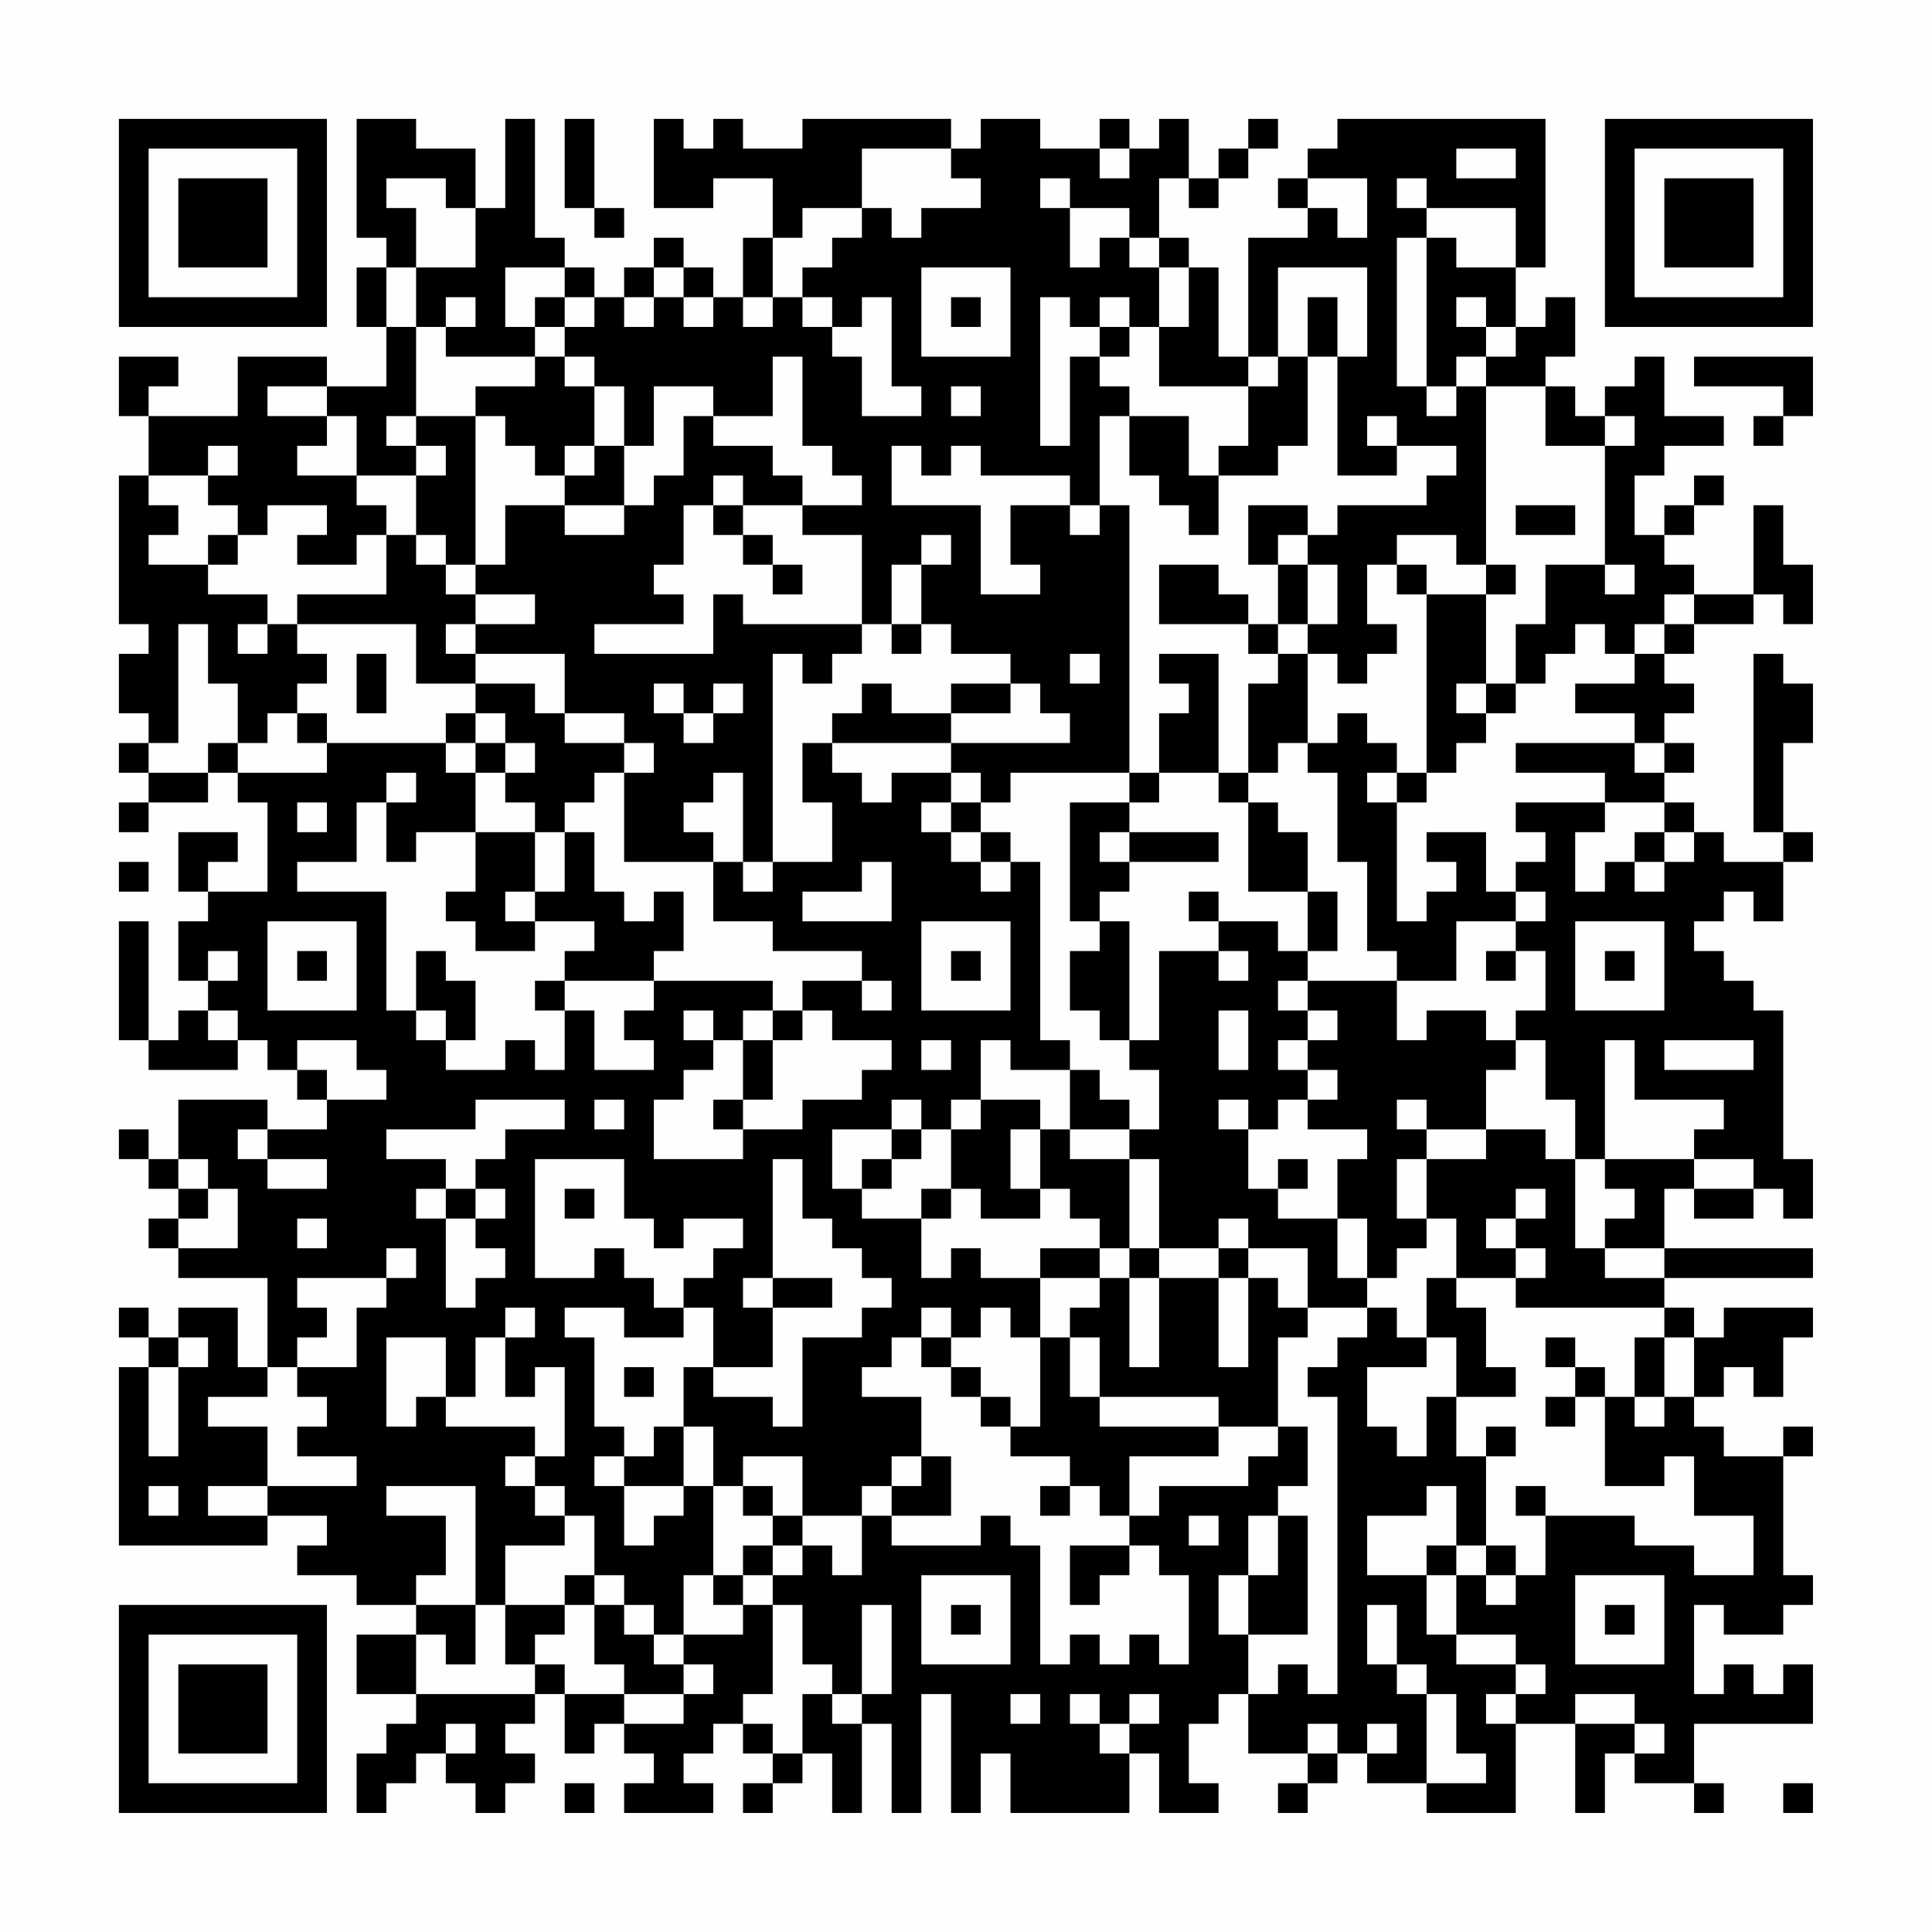 <?xml version="1.0" encoding="UTF-8"?>
<svg xmlns="http://www.w3.org/2000/svg" version="1.1" width="300" height="300" viewBox="0 0 300 300"><rect x="0" y="0" width="300" height="300" fill="#fefefe"/><g transform="scale(4.615)"><g transform="translate(4,4)"><path fill-rule="evenodd" d="M8 0L8 4L9 4L9 5L8 5L8 7L9 7L9 9L7 9L7 8L4 8L4 10L1 10L1 9L2 9L2 8L0 8L0 10L1 10L1 12L0 12L0 17L1 17L1 18L0 18L0 20L1 20L1 21L0 21L0 22L1 22L1 23L0 23L0 24L1 24L1 23L3 23L3 22L4 22L4 23L5 23L5 26L3 26L3 25L4 25L4 24L2 24L2 26L3 26L3 27L2 27L2 29L3 29L3 30L2 30L2 31L1 31L1 27L0 27L0 31L1 31L1 32L4 32L4 31L5 31L5 32L6 32L6 33L7 33L7 34L5 34L5 33L2 33L2 35L1 35L1 34L0 34L0 35L1 35L1 36L2 36L2 37L1 37L1 38L2 38L2 39L5 39L5 42L4 42L4 40L2 40L2 41L1 41L1 40L0 40L0 41L1 41L1 42L0 42L0 48L5 48L5 47L7 47L7 48L6 48L6 49L8 49L8 50L10 50L10 51L8 51L8 53L10 53L10 54L9 54L9 55L8 55L8 57L9 57L9 56L10 56L10 55L11 55L11 56L12 56L12 57L13 57L13 56L14 56L14 55L13 55L13 54L14 54L14 53L15 53L15 55L16 55L16 54L17 54L17 55L18 55L18 56L17 56L17 57L20 57L20 56L19 56L19 55L20 55L20 54L21 54L21 55L22 55L22 56L21 56L21 57L22 57L22 56L23 56L23 55L24 55L24 57L25 57L25 54L26 54L26 57L27 57L27 53L28 53L28 57L29 57L29 55L30 55L30 57L34 57L34 55L35 55L35 57L37 57L37 56L36 56L36 54L37 54L37 53L38 53L38 55L40 55L40 56L39 56L39 57L40 57L40 56L41 56L41 55L42 55L42 56L44 56L44 57L47 57L47 54L49 54L49 57L50 57L50 55L51 55L51 56L53 56L53 57L54 57L54 56L53 56L53 54L57 54L57 52L56 52L56 53L55 53L55 52L54 52L54 53L53 53L53 50L54 50L54 51L56 51L56 50L57 50L57 49L56 49L56 45L57 45L57 44L56 44L56 45L54 45L54 44L53 44L53 43L54 43L54 42L55 42L55 43L56 43L56 41L57 41L57 40L54 40L54 41L53 41L53 40L52 40L52 39L57 39L57 38L52 38L52 36L53 36L53 37L55 37L55 36L56 36L56 37L57 37L57 35L56 35L56 30L55 30L55 29L54 29L54 28L53 28L53 27L54 27L54 26L55 26L55 27L56 27L56 25L57 25L57 24L56 24L56 21L57 21L57 19L56 19L56 18L55 18L55 24L56 24L56 25L54 25L54 24L53 24L53 23L52 23L52 22L53 22L53 21L52 21L52 20L53 20L53 19L52 19L52 18L53 18L53 17L55 17L55 16L56 16L56 17L57 17L57 15L56 15L56 13L55 13L55 16L53 16L53 15L52 15L52 14L53 14L53 13L54 13L54 12L53 12L53 13L52 13L52 14L51 14L51 12L52 12L52 11L54 11L54 10L52 10L52 8L51 8L51 9L50 9L50 10L49 10L49 9L48 9L48 8L49 8L49 6L48 6L48 7L47 7L47 5L48 5L48 0L41 0L41 1L40 1L40 2L39 2L39 3L40 3L40 4L38 4L38 8L37 8L37 5L36 5L36 4L35 4L35 2L36 2L36 3L37 3L37 2L38 2L38 1L39 1L39 0L38 0L38 1L37 1L37 2L36 2L36 0L35 0L35 1L34 1L34 0L33 0L33 1L31 1L31 0L29 0L29 1L28 1L28 0L23 0L23 1L21 1L21 0L20 0L20 1L19 1L19 0L18 0L18 3L20 3L20 2L22 2L22 4L21 4L21 6L20 6L20 5L19 5L19 4L18 4L18 5L17 5L17 6L16 6L16 5L15 5L15 4L14 4L14 0L13 0L13 3L12 3L12 1L10 1L10 0ZM15 0L15 3L16 3L16 4L17 4L17 3L16 3L16 0ZM25 1L25 3L23 3L23 4L22 4L22 6L21 6L21 7L22 7L22 6L23 6L23 7L24 7L24 8L25 8L25 10L27 10L27 9L26 9L26 6L25 6L25 7L24 7L24 6L23 6L23 5L24 5L24 4L25 4L25 3L26 3L26 4L27 4L27 3L29 3L29 2L28 2L28 1ZM33 1L33 2L34 2L34 1ZM45 1L45 2L47 2L47 1ZM9 2L9 3L10 3L10 5L9 5L9 7L10 7L10 10L9 10L9 11L10 11L10 12L8 12L8 10L7 10L7 9L5 9L5 10L7 10L7 11L6 11L6 12L8 12L8 13L9 13L9 14L8 14L8 15L6 15L6 14L7 14L7 13L5 13L5 14L4 14L4 13L3 13L3 12L4 12L4 11L3 11L3 12L1 12L1 13L2 13L2 14L1 14L1 15L3 15L3 16L5 16L5 17L4 17L4 18L5 18L5 17L6 17L6 18L7 18L7 19L6 19L6 20L5 20L5 21L4 21L4 19L3 19L3 17L2 17L2 21L1 21L1 22L3 22L3 21L4 21L4 22L7 22L7 21L11 21L11 22L12 22L12 24L10 24L10 25L9 25L9 23L10 23L10 22L9 22L9 23L8 23L8 25L6 25L6 26L9 26L9 30L10 30L10 31L11 31L11 32L13 32L13 31L14 31L14 32L15 32L15 30L16 30L16 32L18 32L18 31L17 31L17 30L18 30L18 29L22 29L22 30L21 30L21 31L20 31L20 30L19 30L19 31L20 31L20 32L19 32L19 33L18 33L18 35L21 35L21 34L23 34L23 33L25 33L25 32L26 32L26 31L24 31L24 30L23 30L23 29L25 29L25 30L26 30L26 29L25 29L25 28L22 28L22 27L20 27L20 25L21 25L21 26L22 26L22 25L24 25L24 23L23 23L23 21L24 21L24 22L25 22L25 23L26 23L26 22L28 22L28 23L27 23L27 24L28 24L28 25L29 25L29 26L30 26L30 25L31 25L31 31L32 31L32 32L30 32L30 31L29 31L29 33L28 33L28 34L27 34L27 33L26 33L26 34L24 34L24 36L25 36L25 37L27 37L27 39L28 39L28 38L29 38L29 39L31 39L31 41L30 41L30 40L29 40L29 41L28 41L28 40L27 40L27 41L26 41L26 42L25 42L25 43L27 43L27 45L26 45L26 46L25 46L25 47L23 47L23 45L21 45L21 46L20 46L20 44L19 44L19 42L20 42L20 43L22 43L22 44L23 44L23 41L25 41L25 40L26 40L26 39L25 39L25 38L24 38L24 37L23 37L23 35L22 35L22 39L21 39L21 40L22 40L22 42L20 42L20 40L19 40L19 39L20 39L20 38L21 38L21 37L19 37L19 38L18 38L18 37L17 37L17 35L14 35L14 39L16 39L16 38L17 38L17 39L18 39L18 40L19 40L19 41L17 41L17 40L15 40L15 41L16 41L16 44L17 44L17 45L16 45L16 46L17 46L17 48L18 48L18 47L19 47L19 46L20 46L20 49L19 49L19 51L18 51L18 50L17 50L17 49L16 49L16 47L15 47L15 46L14 46L14 45L15 45L15 42L14 42L14 43L13 43L13 41L14 41L14 40L13 40L13 41L12 41L12 43L11 43L11 41L9 41L9 44L10 44L10 43L11 43L11 44L14 44L14 45L13 45L13 46L14 46L14 47L15 47L15 48L13 48L13 50L12 50L12 46L9 46L9 47L11 47L11 49L10 49L10 50L12 50L12 52L11 52L11 51L10 51L10 53L14 53L14 52L15 52L15 53L17 53L17 54L19 54L19 53L20 53L20 52L19 52L19 51L21 51L21 50L22 50L22 53L21 53L21 54L22 54L22 55L23 55L23 53L24 53L24 54L25 54L25 53L26 53L26 50L25 50L25 53L24 53L24 52L23 52L23 50L22 50L22 49L23 49L23 48L24 48L24 49L25 49L25 47L26 47L26 48L29 48L29 47L30 47L30 48L31 48L31 52L32 52L32 51L33 51L33 52L34 52L34 51L35 51L35 52L36 52L36 49L35 49L35 48L34 48L34 47L35 47L35 46L38 46L38 45L39 45L39 44L40 44L40 46L39 46L39 47L38 47L38 49L37 49L37 51L38 51L38 53L39 53L39 52L40 52L40 53L41 53L41 43L40 43L40 42L41 42L41 41L42 41L42 40L43 40L43 41L44 41L44 42L42 42L42 44L43 44L43 45L44 45L44 43L45 43L45 45L46 45L46 48L45 48L45 46L44 46L44 47L42 47L42 49L44 49L44 51L45 51L45 52L47 52L47 53L46 53L46 54L47 54L47 53L48 53L48 52L47 52L47 51L45 51L45 49L46 49L46 50L47 50L47 49L48 49L48 47L51 47L51 48L53 48L53 49L55 49L55 47L53 47L53 45L52 45L52 46L50 46L50 43L51 43L51 44L52 44L52 43L53 43L53 41L52 41L52 40L47 40L47 39L48 39L48 38L47 38L47 37L48 37L48 36L47 36L47 37L46 37L46 38L47 38L47 39L45 39L45 37L44 37L44 35L46 35L46 34L48 34L48 35L49 35L49 38L50 38L50 39L52 39L52 38L50 38L50 37L51 37L51 36L50 36L50 35L53 35L53 36L55 36L55 35L53 35L53 34L54 34L54 33L51 33L51 31L50 31L50 35L49 35L49 33L48 33L48 31L47 31L47 30L48 30L48 28L47 28L47 27L48 27L48 26L47 26L47 25L48 25L48 24L47 24L47 23L50 23L50 24L49 24L49 26L50 26L50 25L51 25L51 26L52 26L52 25L53 25L53 24L52 24L52 23L50 23L50 22L47 22L47 21L51 21L51 22L52 22L52 21L51 21L51 20L49 20L49 19L51 19L51 18L52 18L52 17L53 17L53 16L52 16L52 17L51 17L51 18L50 18L50 17L49 17L49 18L48 18L48 19L47 19L47 17L48 17L48 15L50 15L50 16L51 16L51 15L50 15L50 11L51 11L51 10L50 10L50 11L48 11L48 9L46 9L46 8L47 8L47 7L46 7L46 6L45 6L45 7L46 7L46 8L45 8L45 9L44 9L44 4L45 4L45 5L47 5L47 3L44 3L44 2L43 2L43 3L44 3L44 4L43 4L43 9L44 9L44 10L45 10L45 9L46 9L46 15L45 15L45 14L43 14L43 15L42 15L42 17L43 17L43 18L42 18L42 19L41 19L41 18L40 18L40 17L41 17L41 15L40 15L40 14L41 14L41 13L44 13L44 12L45 12L45 11L43 11L43 10L42 10L42 11L43 11L43 12L41 12L41 8L42 8L42 5L39 5L39 8L38 8L38 9L35 9L35 7L36 7L36 5L35 5L35 4L34 4L34 3L32 3L32 2L31 2L31 3L32 3L32 5L33 5L33 4L34 4L34 5L35 5L35 7L34 7L34 6L33 6L33 7L32 7L32 6L31 6L31 11L32 11L32 8L33 8L33 9L34 9L34 10L33 10L33 13L32 13L32 12L29 12L29 11L28 11L28 12L27 12L27 11L26 11L26 13L29 13L29 16L31 16L31 15L30 15L30 13L32 13L32 14L33 14L33 13L34 13L34 22L30 22L30 23L29 23L29 22L28 22L28 21L32 21L32 20L31 20L31 19L30 19L30 18L28 18L28 17L27 17L27 15L28 15L28 14L27 14L27 15L26 15L26 17L25 17L25 14L23 14L23 13L25 13L25 12L24 12L24 11L23 11L23 8L22 8L22 10L20 10L20 9L18 9L18 11L17 11L17 9L16 9L16 8L15 8L15 7L16 7L16 6L15 6L15 5L13 5L13 7L14 7L14 8L11 8L11 7L12 7L12 6L11 6L11 7L10 7L10 5L12 5L12 3L11 3L11 2ZM40 2L40 3L41 3L41 4L42 4L42 2ZM18 5L18 6L17 6L17 7L18 7L18 6L19 6L19 7L20 7L20 6L19 6L19 5ZM27 5L27 8L30 8L30 5ZM14 6L14 7L15 7L15 6ZM28 6L28 7L29 7L29 6ZM40 6L40 8L39 8L39 9L38 9L38 11L37 11L37 12L36 12L36 10L34 10L34 12L35 12L35 13L36 13L36 14L37 14L37 12L39 12L39 11L40 11L40 8L41 8L41 6ZM33 7L33 8L34 8L34 7ZM14 8L14 9L12 9L12 10L10 10L10 11L11 11L11 12L10 12L10 14L9 14L9 16L6 16L6 17L10 17L10 19L12 19L12 20L11 20L11 21L12 21L12 22L13 22L13 23L14 23L14 24L12 24L12 26L11 26L11 27L12 27L12 28L14 28L14 27L16 27L16 28L15 28L15 29L14 29L14 30L15 30L15 29L18 29L18 28L19 28L19 26L18 26L18 27L17 27L17 26L16 26L16 24L15 24L15 23L16 23L16 22L17 22L17 25L20 25L20 24L19 24L19 23L20 23L20 22L21 22L21 25L22 25L22 18L23 18L23 19L24 19L24 18L25 18L25 17L21 17L21 16L20 16L20 18L16 18L16 17L19 17L19 16L18 16L18 15L19 15L19 13L20 13L20 14L21 14L21 15L22 15L22 16L23 16L23 15L22 15L22 14L21 14L21 13L23 13L23 12L22 12L22 11L20 11L20 10L19 10L19 12L18 12L18 13L17 13L17 11L16 11L16 9L15 9L15 8ZM53 8L53 9L56 9L56 10L55 10L55 11L56 11L56 10L57 10L57 8ZM28 9L28 10L29 10L29 9ZM12 10L12 15L11 15L11 14L10 14L10 15L11 15L11 16L12 16L12 17L11 17L11 18L12 18L12 19L14 19L14 20L15 20L15 21L17 21L17 22L18 22L18 21L17 21L17 20L15 20L15 18L12 18L12 17L14 17L14 16L12 16L12 15L13 15L13 13L15 13L15 14L17 14L17 13L15 13L15 12L16 12L16 11L15 11L15 12L14 12L14 11L13 11L13 10ZM20 12L20 13L21 13L21 12ZM38 13L38 15L39 15L39 17L38 17L38 16L37 16L37 15L35 15L35 17L38 17L38 18L39 18L39 19L38 19L38 22L37 22L37 18L35 18L35 19L36 19L36 20L35 20L35 22L34 22L34 23L32 23L32 27L33 27L33 28L32 28L32 30L33 30L33 31L34 31L34 32L35 32L35 34L34 34L34 33L33 33L33 32L32 32L32 34L31 34L31 33L29 33L29 34L28 34L28 36L27 36L27 37L28 37L28 36L29 36L29 37L31 37L31 36L32 36L32 37L33 37L33 38L31 38L31 39L33 39L33 40L32 40L32 41L31 41L31 44L30 44L30 43L29 43L29 42L28 42L28 41L27 41L27 42L28 42L28 43L29 43L29 44L30 44L30 45L32 45L32 46L31 46L31 47L32 47L32 46L33 46L33 47L34 47L34 45L37 45L37 44L39 44L39 41L40 41L40 40L42 40L42 39L43 39L43 38L44 38L44 37L43 37L43 35L44 35L44 34L46 34L46 32L47 32L47 31L46 31L46 30L44 30L44 31L43 31L43 29L45 29L45 27L47 27L47 26L46 26L46 24L44 24L44 25L45 25L45 26L44 26L44 27L43 27L43 23L44 23L44 22L45 22L45 21L46 21L46 20L47 20L47 19L46 19L46 16L47 16L47 15L46 15L46 16L44 16L44 15L43 15L43 16L44 16L44 22L43 22L43 21L42 21L42 20L41 20L41 21L40 21L40 18L39 18L39 17L40 17L40 15L39 15L39 14L40 14L40 13ZM47 13L47 14L49 14L49 13ZM3 14L3 15L4 15L4 14ZM26 17L26 18L27 18L27 17ZM8 18L8 20L9 20L9 18ZM32 18L32 19L33 19L33 18ZM18 19L18 20L19 20L19 21L20 21L20 20L21 20L21 19L20 19L20 20L19 20L19 19ZM25 19L25 20L24 20L24 21L28 21L28 20L30 20L30 19L28 19L28 20L26 20L26 19ZM45 19L45 20L46 20L46 19ZM6 20L6 21L7 21L7 20ZM12 20L12 21L13 21L13 22L14 22L14 21L13 21L13 20ZM39 21L39 22L38 22L38 23L37 23L37 22L35 22L35 23L34 23L34 24L33 24L33 25L34 25L34 26L33 26L33 27L34 27L34 31L35 31L35 28L37 28L37 29L38 29L38 28L37 28L37 27L39 27L39 28L40 28L40 29L39 29L39 30L40 30L40 31L39 31L39 32L40 32L40 33L39 33L39 34L38 34L38 33L37 33L37 34L38 34L38 36L39 36L39 37L41 37L41 39L42 39L42 37L41 37L41 35L42 35L42 34L40 34L40 33L41 33L41 32L40 32L40 31L41 31L41 30L40 30L40 29L43 29L43 28L42 28L42 25L41 25L41 22L40 22L40 21ZM42 22L42 23L43 23L43 22ZM6 23L6 24L7 24L7 23ZM28 23L28 24L29 24L29 25L30 25L30 24L29 24L29 23ZM38 23L38 26L40 26L40 28L41 28L41 26L40 26L40 24L39 24L39 23ZM14 24L14 26L13 26L13 27L14 27L14 26L15 26L15 24ZM34 24L34 25L37 25L37 24ZM51 24L51 25L52 25L52 24ZM0 25L0 26L1 26L1 25ZM25 25L25 26L23 26L23 27L26 27L26 25ZM36 26L36 27L37 27L37 26ZM5 27L5 30L8 30L8 27ZM27 27L27 30L30 30L30 27ZM49 27L49 30L52 30L52 27ZM3 28L3 29L4 29L4 28ZM6 28L6 29L7 29L7 28ZM10 28L10 30L11 30L11 31L12 31L12 29L11 29L11 28ZM28 28L28 29L29 29L29 28ZM46 28L46 29L47 29L47 28ZM50 28L50 29L51 29L51 28ZM3 30L3 31L4 31L4 30ZM22 30L22 31L21 31L21 33L20 33L20 34L21 34L21 33L22 33L22 31L23 31L23 30ZM37 30L37 32L38 32L38 30ZM6 31L6 32L7 32L7 33L9 33L9 32L8 32L8 31ZM27 31L27 32L28 32L28 31ZM52 31L52 32L55 32L55 31ZM12 33L12 34L9 34L9 35L11 35L11 36L10 36L10 37L11 37L11 40L12 40L12 39L13 39L13 38L12 38L12 37L13 37L13 36L12 36L12 35L13 35L13 34L15 34L15 33ZM16 33L16 34L17 34L17 33ZM43 33L43 34L44 34L44 33ZM4 34L4 35L5 35L5 36L7 36L7 35L5 35L5 34ZM26 34L26 35L25 35L25 36L26 36L26 35L27 35L27 34ZM30 34L30 36L31 36L31 34ZM32 34L32 35L34 35L34 38L33 38L33 39L34 39L34 42L35 42L35 39L37 39L37 42L38 42L38 39L39 39L39 40L40 40L40 38L38 38L38 37L37 37L37 38L35 38L35 35L34 35L34 34ZM2 35L2 36L3 36L3 37L2 37L2 38L4 38L4 36L3 36L3 35ZM39 35L39 36L40 36L40 35ZM11 36L11 37L12 37L12 36ZM15 36L15 37L16 37L16 36ZM6 37L6 38L7 38L7 37ZM9 38L9 39L6 39L6 40L7 40L7 41L6 41L6 42L5 42L5 43L3 43L3 44L5 44L5 46L3 46L3 47L5 47L5 46L8 46L8 45L6 45L6 44L7 44L7 43L6 43L6 42L8 42L8 40L9 40L9 39L10 39L10 38ZM34 38L34 39L35 39L35 38ZM37 38L37 39L38 39L38 38ZM22 39L22 40L24 40L24 39ZM44 39L44 41L45 41L45 43L47 43L47 42L46 42L46 40L45 40L45 39ZM2 41L2 42L1 42L1 45L2 45L2 42L3 42L3 41ZM32 41L32 43L33 43L33 44L37 44L37 43L33 43L33 41ZM48 41L48 42L49 42L49 43L48 43L48 44L49 44L49 43L50 43L50 42L49 42L49 41ZM51 41L51 43L52 43L52 41ZM17 42L17 43L18 43L18 42ZM18 44L18 45L17 45L17 46L19 46L19 44ZM46 44L46 45L47 45L47 44ZM27 45L27 46L26 46L26 47L28 47L28 45ZM1 46L1 47L2 47L2 46ZM21 46L21 47L22 47L22 48L21 48L21 49L20 49L20 50L21 50L21 49L22 49L22 48L23 48L23 47L22 47L22 46ZM47 46L47 47L48 47L48 46ZM36 47L36 48L37 48L37 47ZM39 47L39 49L38 49L38 51L40 51L40 47ZM32 48L32 50L33 50L33 49L34 49L34 48ZM44 48L44 49L45 49L45 48ZM46 48L46 49L47 49L47 48ZM15 49L15 50L13 50L13 52L14 52L14 51L15 51L15 50L16 50L16 52L17 52L17 53L19 53L19 52L18 52L18 51L17 51L17 50L16 50L16 49ZM27 49L27 52L30 52L30 49ZM49 49L49 52L52 52L52 49ZM28 50L28 51L29 51L29 50ZM42 50L42 52L43 52L43 53L44 53L44 56L46 56L46 55L45 55L45 53L44 53L44 52L43 52L43 50ZM50 50L50 51L51 51L51 50ZM30 53L30 54L31 54L31 53ZM32 53L32 54L33 54L33 55L34 55L34 54L35 54L35 53L34 53L34 54L33 54L33 53ZM49 53L49 54L51 54L51 55L52 55L52 54L51 54L51 53ZM11 54L11 55L12 55L12 54ZM40 54L40 55L41 55L41 54ZM42 54L42 55L43 55L43 54ZM15 56L15 57L16 57L16 56ZM56 56L56 57L57 57L57 56ZM0 0L0 7L7 7L7 0ZM1 1L1 6L6 6L6 1ZM2 2L2 5L5 5L5 2ZM50 0L50 7L57 7L57 0ZM51 1L51 6L56 6L56 1ZM52 2L52 5L55 5L55 2ZM0 50L0 57L7 57L7 50ZM1 51L1 56L6 56L6 51ZM2 52L2 55L5 55L5 52Z" fill="#000000"/></g></g></svg>
